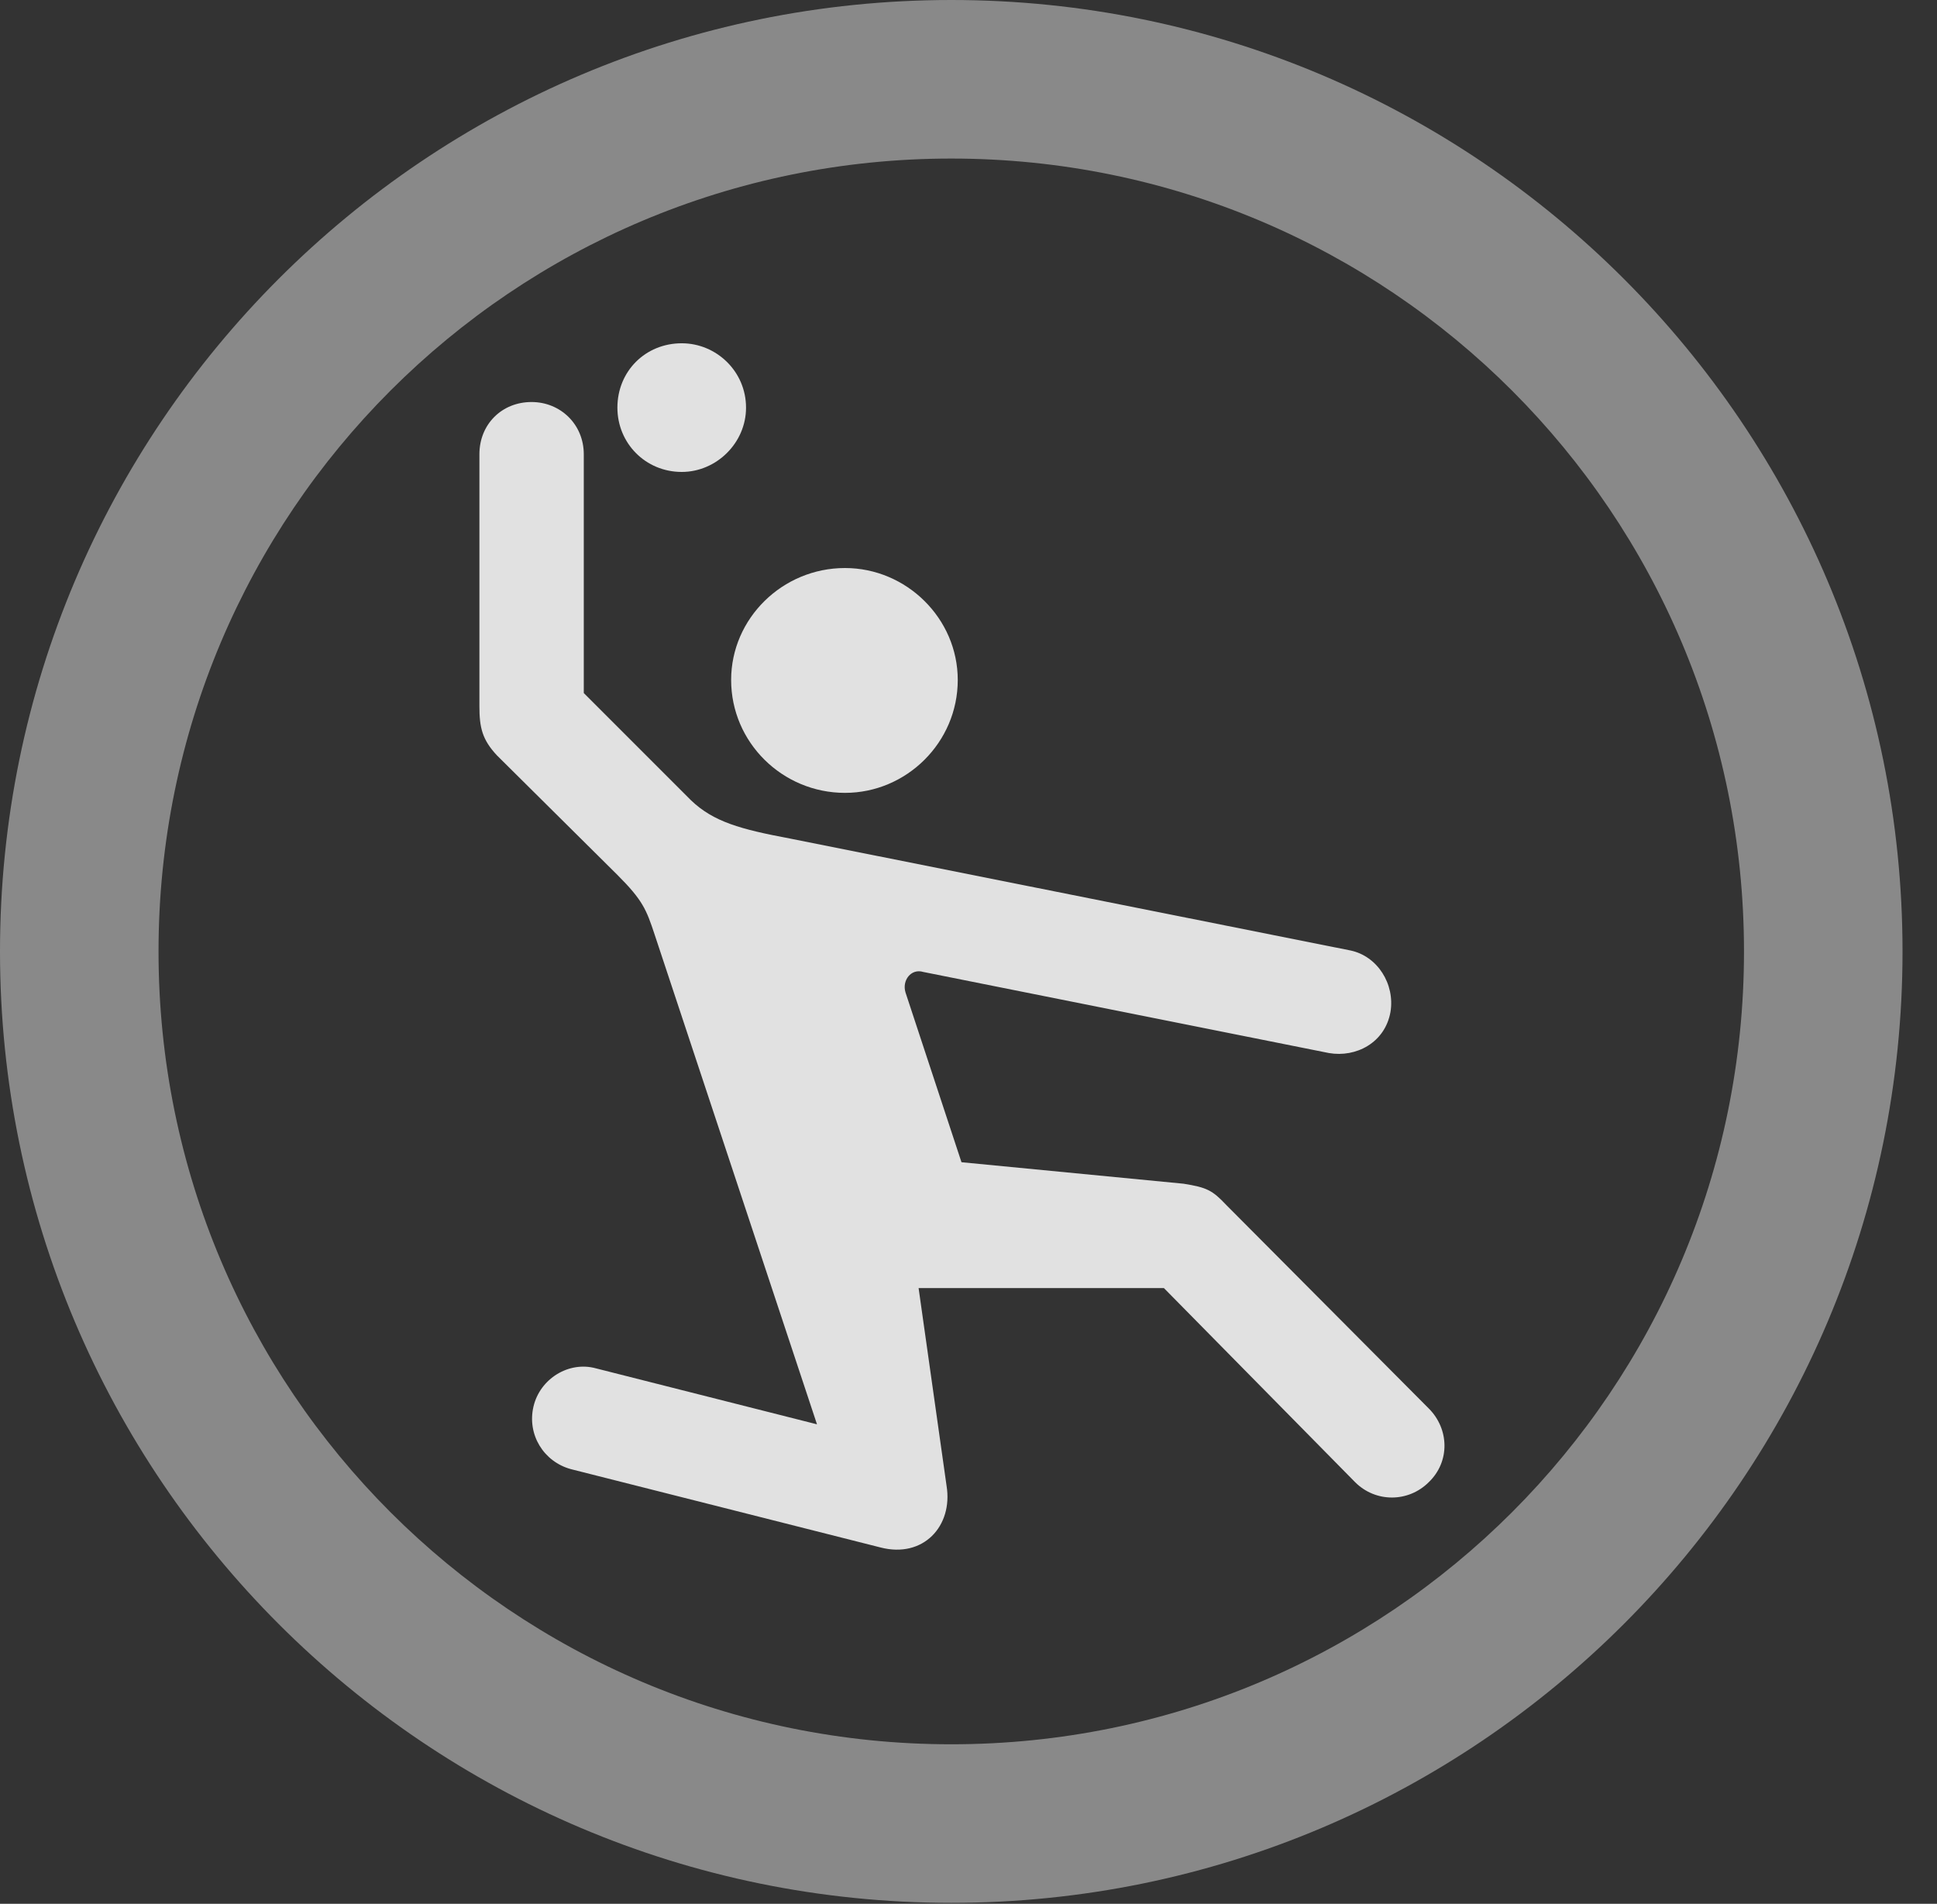 <?xml version="1.0" encoding="UTF-8"?>
<!--Generator: Apple Native CoreSVG 341-->
<!DOCTYPE svg
PUBLIC "-//W3C//DTD SVG 1.1//EN"
       "http://www.w3.org/Graphics/SVG/1.1/DTD/svg11.dtd">
<svg version="1.1" xmlns="http://www.w3.org/2000/svg" xmlns:xlink="http://www.w3.org/1999/xlink" viewBox="0 0 20.283 19.932">
 <rect x="0" y="0" width="20.283" height="19.932" fill="#333333" stroke="none"/>
 <g>
  <rect height="19.932" opacity="0" width="20.283" x="0" y="0"/>
  <path d="M9.961 19.922C15.459 19.922 19.922 15.459 19.922 9.961C19.922 4.463 15.459 0 9.961 0C4.463 0 0 4.463 0 9.961C0 15.459 4.463 19.922 9.961 19.922ZM9.961 18.262C5.371 18.262 1.66 14.551 1.66 9.961C1.66 5.371 5.371 1.66 9.961 1.66C14.551 1.66 18.262 5.371 18.262 9.961C18.262 14.551 14.551 18.262 9.961 18.262Z" fill="white" fill-opacity="0.425"/>
  <path d="M8.848 8.301C9.492 8.301 10.029 7.773 10.029 7.119C10.029 6.475 9.492 5.947 8.848 5.947C8.193 5.947 7.656 6.475 7.656 7.119C7.656 7.773 8.193 8.301 8.848 8.301ZM5.977 15.381L9.219 16.201C9.668 16.318 9.98 15.977 9.912 15.557L9.619 13.486L12.188 13.486L14.19 15.518C14.404 15.732 14.746 15.732 14.961 15.518C15.185 15.303 15.176 14.961 14.961 14.746L12.842 12.617C12.695 12.461 12.637 12.432 12.393 12.393L10.068 12.168L9.482 10.391C9.443 10.264 9.541 10.137 9.668 10.176L13.916 11.025C14.199 11.074 14.502 10.918 14.56 10.596C14.609 10.303 14.424 10.01 14.141 9.951L8.271 8.779C7.754 8.682 7.471 8.604 7.236 8.379L6.113 7.256L6.113 4.756C6.113 4.443 5.869 4.209 5.566 4.209C5.254 4.209 5.02 4.443 5.02 4.756L5.02 7.393C5.02 7.617 5.049 7.744 5.205 7.91L6.465 9.16C6.729 9.424 6.768 9.521 6.855 9.785L8.555 14.912L6.24 14.326C5.957 14.248 5.654 14.434 5.586 14.727C5.518 15.02 5.693 15.303 5.977 15.381ZM7.139 4.941C7.5 4.941 7.812 4.639 7.812 4.268C7.812 3.887 7.5 3.594 7.139 3.594C6.758 3.594 6.465 3.887 6.465 4.268C6.465 4.639 6.758 4.941 7.139 4.941Z" fill="white" fill-opacity="0.85"/>
 </g>
</svg>
